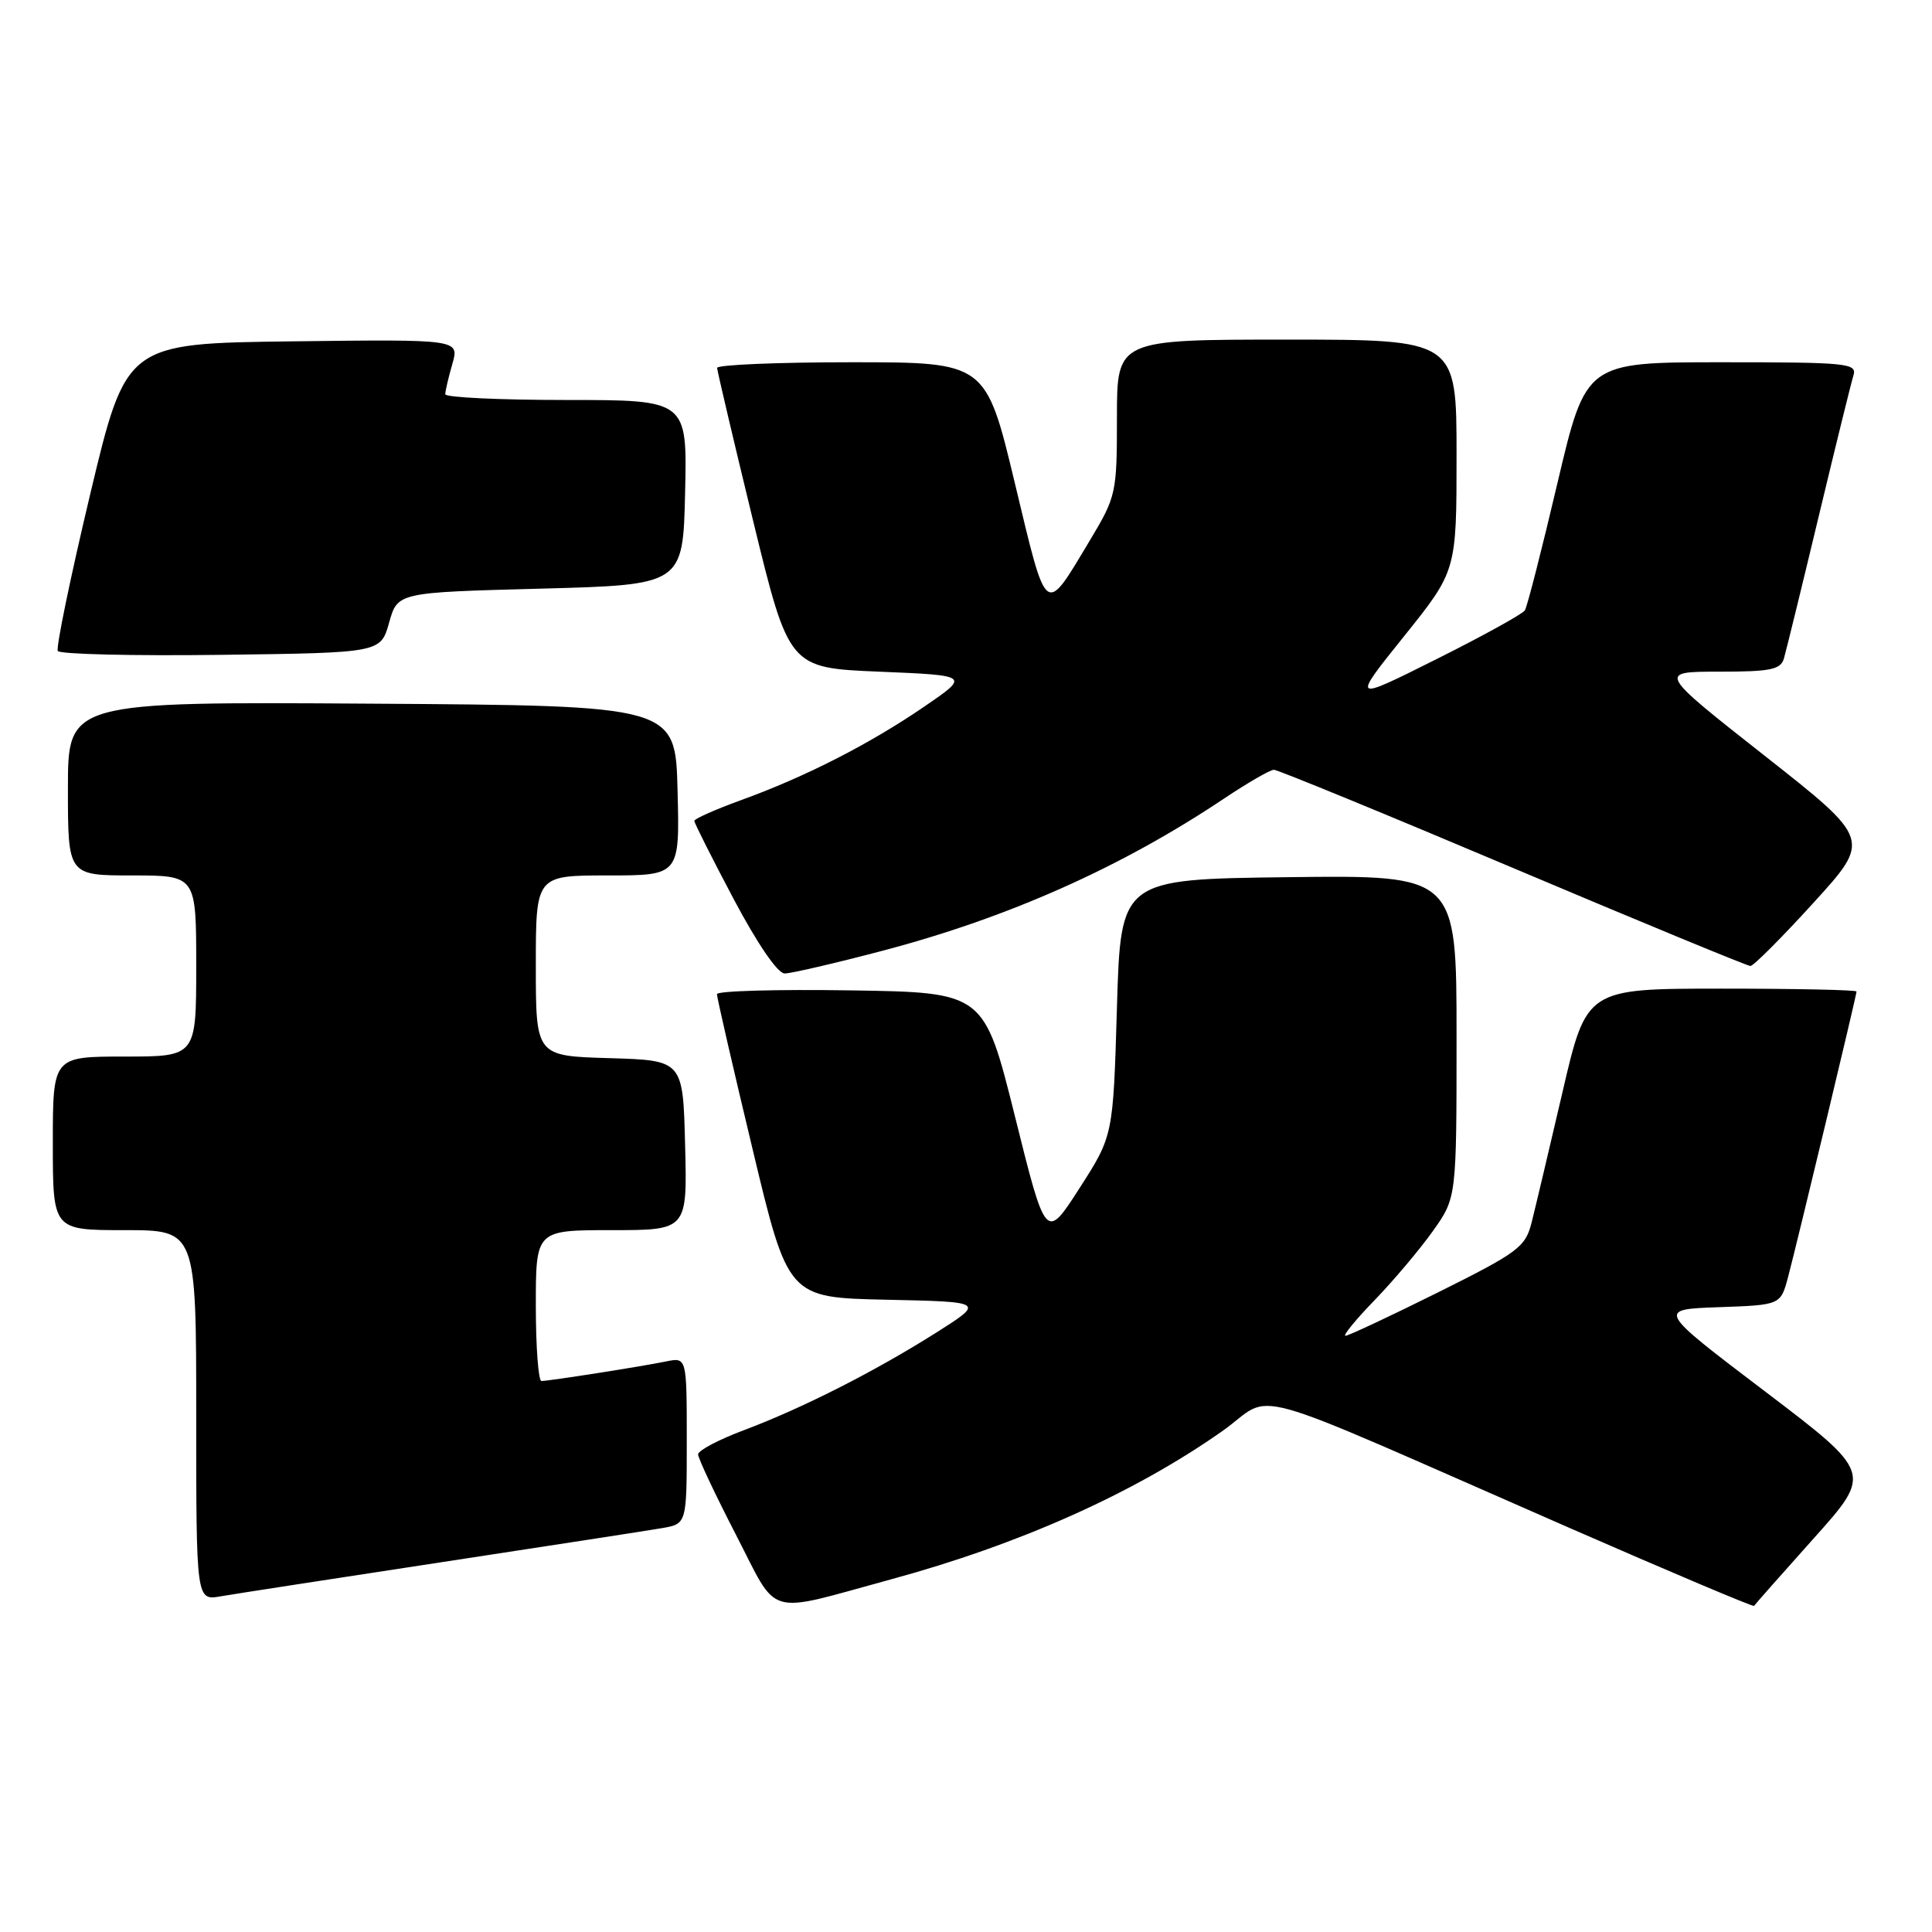 <?xml version="1.0" encoding="UTF-8" standalone="no"?>
<!DOCTYPE svg PUBLIC "-//W3C//DTD SVG 1.1//EN" "http://www.w3.org/Graphics/SVG/1.1/DTD/svg11.dtd" >
<svg xmlns="http://www.w3.org/2000/svg" xmlns:xlink="http://www.w3.org/1999/xlink" version="1.1" viewBox="0 0 256 256">
 <g >
 <path fill="currentColor"
d=" M 118.00 209.29 C 135.07 204.65 150.19 197.89 161.89 189.68 C 169.23 184.54 163.11 182.84 207.88 202.42 C 221.28 208.28 232.33 212.95 232.42 212.79 C 232.51 212.63 236.07 208.60 240.34 203.83 C 248.09 195.17 248.09 195.17 233.82 184.33 C 219.55 173.50 219.55 173.50 227.74 173.21 C 235.94 172.92 235.94 172.92 236.93 169.21 C 238.20 164.40 246.00 131.88 246.00 131.38 C 246.00 131.17 237.95 131.00 228.11 131.00 C 210.22 131.00 210.22 131.00 207.03 144.75 C 205.27 152.31 203.43 160.08 202.94 162.01 C 202.12 165.25 201.18 165.95 190.52 171.26 C 184.17 174.42 178.66 177.00 178.28 177.00 C 177.89 177.00 179.64 174.86 182.17 172.25 C 184.69 169.64 188.16 165.52 189.88 163.10 C 193.00 158.70 193.00 158.70 193.00 137.33 C 193.00 115.96 193.00 115.96 170.75 116.23 C 148.50 116.50 148.50 116.50 148.00 133.50 C 147.50 150.50 147.50 150.50 143.04 157.44 C 138.58 164.38 138.58 164.38 134.49 147.94 C 130.39 131.50 130.39 131.50 112.69 131.23 C 102.96 131.08 95.00 131.30 95.00 131.73 C 94.99 132.15 97.11 141.38 99.71 152.22 C 104.42 171.94 104.42 171.94 117.46 172.22 C 130.50 172.50 130.50 172.50 123.99 176.62 C 115.83 181.77 106.29 186.61 98.51 189.53 C 95.20 190.77 92.50 192.21 92.50 192.71 C 92.50 193.22 94.75 198.00 97.50 203.33 C 103.25 214.47 101.19 213.87 118.00 209.29 Z  M 58.50 207.00 C 72.80 204.82 85.96 202.79 87.75 202.48 C 91.00 201.91 91.00 201.91 91.00 190.88 C 91.00 179.84 91.00 179.84 88.25 180.40 C 84.93 181.08 72.80 182.98 71.75 182.99 C 71.34 183.00 71.00 178.50 71.00 173.00 C 71.00 163.00 71.00 163.00 81.03 163.00 C 91.07 163.00 91.07 163.00 90.78 151.75 C 90.50 140.50 90.50 140.50 80.75 140.21 C 71.00 139.93 71.00 139.93 71.00 127.96 C 71.00 116.00 71.00 116.00 80.53 116.00 C 90.07 116.00 90.07 116.00 89.78 104.75 C 89.50 93.50 89.50 93.50 49.25 93.24 C 9.00 92.98 9.00 92.98 9.00 104.49 C 9.00 116.00 9.00 116.00 17.50 116.00 C 26.00 116.00 26.00 116.00 26.00 128.00 C 26.00 140.00 26.00 140.00 16.50 140.00 C 7.00 140.00 7.00 140.00 7.00 151.50 C 7.00 163.00 7.00 163.00 16.50 163.00 C 26.00 163.00 26.00 163.00 26.00 187.55 C 26.00 212.09 26.00 212.09 29.25 211.52 C 31.04 211.21 44.20 209.18 58.50 207.00 Z  M 116.90 125.99 C 133.60 121.60 148.59 114.92 162.20 105.81 C 165.33 103.72 168.30 102.00 168.80 102.00 C 169.31 102.00 183.55 107.85 200.46 115.00 C 217.37 122.15 231.54 128.00 231.94 128.00 C 232.34 128.00 236.11 124.23 240.30 119.62 C 247.93 111.24 247.93 111.24 233.80 100.12 C 219.67 89.00 219.67 89.00 227.77 89.00 C 234.62 89.00 235.94 88.73 236.38 87.25 C 236.66 86.29 238.73 77.85 240.97 68.50 C 243.21 59.15 245.29 50.71 245.59 49.75 C 246.09 48.13 244.82 48.00 228.14 48.00 C 210.14 48.00 210.14 48.00 206.37 64.01 C 204.30 72.81 202.36 80.41 202.05 80.88 C 201.75 81.36 196.46 84.28 190.30 87.36 C 179.09 92.97 179.09 92.97 186.05 84.30 C 193.00 75.64 193.00 75.64 193.00 60.32 C 193.00 45.00 193.00 45.00 170.50 45.00 C 148.00 45.00 148.00 45.00 148.00 55.31 C 148.00 65.34 147.91 65.77 144.44 71.56 C 138.38 81.67 138.78 81.98 134.48 64.05 C 130.63 48.00 130.63 48.00 112.81 48.00 C 103.02 48.00 95.01 48.34 95.02 48.75 C 95.04 49.16 97.18 58.27 99.79 69.00 C 104.54 88.50 104.54 88.50 116.52 89.00 C 128.50 89.50 128.50 89.50 122.50 93.61 C 115.28 98.56 106.71 102.94 98.25 106.00 C 94.81 107.25 92.00 108.50 92.00 108.77 C 92.00 109.05 94.35 113.72 97.22 119.14 C 100.36 125.06 103.05 129.00 103.97 128.99 C 104.81 128.99 110.63 127.64 116.90 125.99 Z  M 51.56 82.50 C 52.68 78.50 52.68 78.50 71.59 78.00 C 90.50 77.50 90.50 77.50 90.78 65.25 C 91.06 53.00 91.06 53.00 75.03 53.00 C 66.21 53.00 59.00 52.66 59.00 52.24 C 59.00 51.83 59.42 50.02 59.94 48.22 C 60.87 44.96 60.87 44.96 38.80 45.23 C 16.72 45.50 16.72 45.50 11.95 65.49 C 9.33 76.49 7.40 85.84 7.66 86.26 C 7.93 86.69 17.66 86.92 29.29 86.77 C 50.44 86.50 50.44 86.50 51.56 82.50 Z "/>
</g>
</svg>